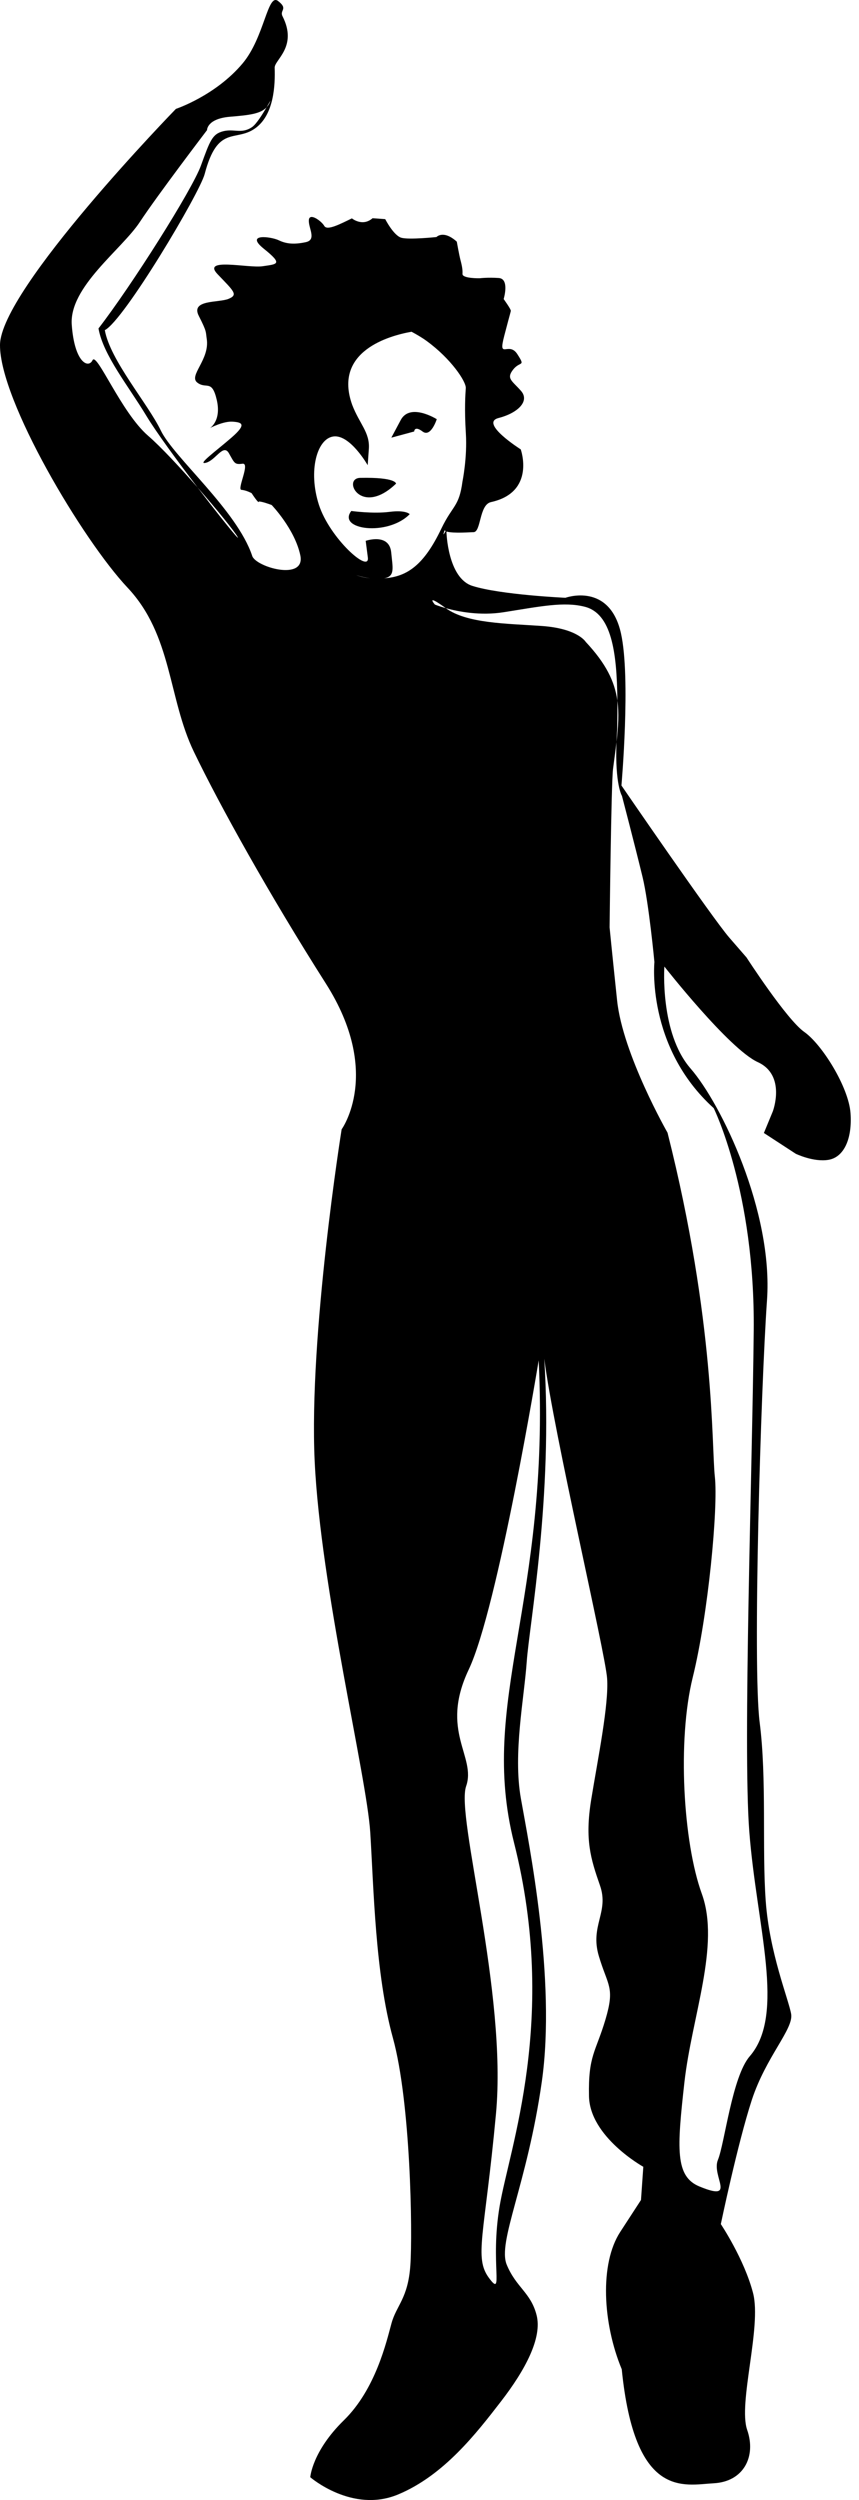 <?xml version="1.0" encoding="UTF-8" standalone="no"?>
<!DOCTYPE svg PUBLIC "-//W3C//DTD SVG 1.1//EN" "http://www.w3.org/Graphics/SVG/1.1/DTD/svg11.dtd">
<svg width="100%" height="100%" viewBox="0 0 87 253" version="1.1" xmlns="http://www.w3.org/2000/svg" xmlns:xlink="http://www.w3.org/1999/xlink" xml:space="preserve" xmlns:serif="http://www.serif.com/" style="fill-rule:evenodd;clip-rule:evenodd;stroke-linejoin:round;stroke-miterlimit:1.414;">
    <g transform="matrix(1,0,0,1,-450.654,-321.998)">
        <path d="M450.654,356.916C450.635,362.546 459.03,376.646 463.573,381.468C468.114,386.291 467.669,392.641 470.292,398.079C472.912,403.515 477.912,412.501 483.66,421.536C489.407,430.572 485.255,436.285 485.255,436.285C485.255,436.285 481.922,457.072 482.525,469.876C483.13,482.679 487.797,501.774 488.153,507.43C488.507,513.083 488.651,521.726 490.447,528.234C492.243,534.743 492.449,547.891 492.214,551.254C491.978,554.615 490.804,555.284 490.301,557.126C489.796,558.966 488.708,563.77 485.484,566.924C482.261,570.075 482.078,572.689 482.078,572.689C482.078,572.689 486.325,576.366 490.964,574.438C495.603,572.512 498.906,568.238 501.382,565.034C503.86,561.831 505.589,558.574 504.999,556.281C504.408,553.985 502.94,553.508 501.978,551.188C501.013,548.869 504.047,543.075 505.528,532.67C507.007,522.264 504.215,508.556 503.408,503.994C502.602,499.433 503.742,493.884 504.003,490.147C504.265,486.414 506.674,473.446 505.776,459.496C506.747,467.07 511.953,489.206 512.142,491.844C512.333,494.486 511.194,500.036 510.531,504.117C509.87,508.201 510.486,510.121 511.424,512.816C512.361,515.506 510.39,516.872 511.301,519.936C512.211,523.004 512.958,523.055 511.977,526.365C510.993,529.672 510.22,529.995 510.307,534.13C510.39,538.267 515.809,541.274 515.809,541.274L515.574,544.634L513.472,547.864C511.368,551.093 511.696,557.124 513.625,561.762C514.949,574.992 519.935,573.462 522.949,573.301C525.964,573.136 527.266,570.6 526.33,567.906C525.392,565.213 527.81,557.501 526.926,554.06C526.039,550.622 523.66,547.074 523.66,547.074C523.66,547.074 525.357,538.937 526.791,534.533C528.228,530.131 531.051,527.325 530.781,525.807C530.512,524.286 528.585,519.643 528.206,514.362C527.824,509.082 528.323,501.986 527.594,496.305C526.867,490.623 527.708,462.532 528.337,453.568C528.964,444.603 523.723,433.727 520.596,430.13C517.471,426.533 517.942,419.811 517.942,419.811C517.942,419.811 524.488,428.15 527.398,429.481C530.309,430.81 528.925,434.467 528.925,434.467L528.021,436.655L531.251,438.759C531.251,438.759 533.065,439.636 534.588,439.367C536.106,439.098 536.984,437.284 536.795,434.644C536.605,432.002 533.903,427.686 532.114,426.432C530.326,425.182 526.261,418.891 526.261,418.891L524.525,416.893C522.788,414.895 513.594,401.489 513.594,401.489C513.594,401.489 514.551,390.617 513.547,386.097C512.383,380.871 507.922,382.493 507.922,382.493C507.922,382.493 501.338,382.192 498.494,381.289C495.995,380.493 495.872,375.85 495.872,375.85C495.881,375.827 495.885,375.811 495.893,375.788C496.522,375.999 498.463,375.845 498.582,375.854C499.399,375.91 499.156,373.078 500.382,372.81C504.944,371.808 503.396,367.475 503.396,367.475C503.396,367.475 499.174,364.807 501.144,364.302C503.111,363.794 504.323,362.594 503.43,361.565C502.534,360.536 501.905,360.329 502.614,359.413C503.321,358.497 503.917,359.183 503.046,357.832C502.175,356.485 501.067,358.497 501.729,355.969C502.388,353.44 502.376,353.599 502.388,353.44C502.399,353.277 501.665,352.262 501.665,352.262C501.665,352.262 502.292,350.21 501.17,350.132C500.049,350.055 499.236,350.157 499.236,350.157C499.236,350.157 497.462,350.195 497.495,349.715C497.528,349.234 497.402,348.74 497.275,348.249C497.15,347.757 496.918,346.453 496.918,346.453C495.555,345.23 494.859,345.986 494.859,345.986C494.859,345.986 492.098,346.277 491.309,346.06C490.521,345.843 489.669,344.173 489.669,344.173L488.387,344.082C487.36,344.978 486.294,344.097 486.294,344.097C485.128,344.66 483.789,345.369 483.502,344.867C483.215,344.366 481.988,343.474 481.934,344.276C481.877,345.078 482.761,346.266 481.616,346.507C480.472,346.749 479.671,346.692 478.891,346.315C478.113,345.939 475.399,345.588 477.381,347.176C479.363,348.765 478.721,348.721 477.258,348.94C475.792,349.159 471.044,348.02 472.692,349.748C474.344,351.474 474.801,351.826 473.806,352.24C472.811,352.655 469.938,352.292 470.786,353.962C471.637,355.631 471.478,355.565 471.591,356.274C471.926,358.39 469.72,360.008 470.636,360.716C471.552,361.422 472.112,360.335 472.607,362.464C473.103,364.592 471.924,365.315 471.924,365.315C471.924,365.315 473.264,364.604 474.223,364.671C475.184,364.737 475.655,364.931 474.111,366.274C472.569,367.616 470.533,369.083 471.516,368.828C472.5,368.576 473.267,366.859 473.838,367.866C474.411,368.871 474.401,369.031 475.214,368.926C476.027,368.823 474.625,371.535 475.106,371.571C475.585,371.604 476.138,371.906 476.138,371.906C476.138,371.906 476.894,373.077 476.872,372.749C477.195,372.736 478.168,373.104 478.168,373.104C478.168,373.104 480.505,375.526 481.069,378.191C481.632,380.858 476.48,379.372 476.188,378.225C474.632,373.613 468.25,368.283 466.941,365.564C465.628,362.846 461.808,358.451 461.27,355.41C463.217,354.42 470.874,341.554 471.386,339.602C472.697,334.61 474.482,336.382 476.453,335.016C478.427,333.655 478.53,330.583 478.473,328.85C478.446,328.055 480.834,326.72 479.269,323.644C478.948,323.01 479.883,322.924 478.815,322.098C477.747,321.272 477.447,325.767 475.227,328.414C472.481,331.684 468.47,333.018 468.47,333.018C468.47,333.018 450.675,351.287 450.654,356.916ZM498.126,490.957C501.099,484.688 505.213,459.664 505.213,459.664C506.383,484.247 499.077,494.058 502.72,508.497C507.205,526.277 502.225,539.439 501.252,545.286C500.278,551.128 501.726,554.607 500.182,552.529C498.637,550.449 499.744,548.215 500.887,535.909C502.032,523.603 496.805,505.783 497.863,502.761C498.919,499.74 495.154,497.222 498.126,490.957ZM495.802,383.541C495.803,383.541 495.804,383.541 495.804,383.543C497.074,383.897 499.29,384.331 501.685,383.951C505.385,383.367 507.782,382.859 509.887,383.402C512.561,384.088 513.141,387.908 513.182,392.906C513.36,394.184 513.276,395.528 513.093,397.087C512.927,401.41 513.646,402.541 513.646,402.541C513.646,402.541 514.942,407.494 515.73,410.741C516.372,413.381 516.933,419.357 516.933,419.357C516.933,419.357 516.064,427.928 522.939,434.141C522.939,434.141 527.133,442.6 526.992,456.663C526.85,470.728 525.885,498.713 526.54,507.303C527.273,516.927 530.266,525.841 526.587,530.092C524.805,532.15 524.042,538.939 523.364,540.578C522.686,542.222 525.344,544.856 521.486,543.263C519.025,542.246 519.22,539.445 519.97,532.742C520.722,526.037 523.621,518.849 521.735,513.649C519.847,508.451 519.241,498.116 520.813,491.754C522.385,485.387 523.4,474.564 523.055,471.444C522.71,468.323 523.109,455.827 518.262,436.626C518.262,436.626 513.727,428.7 513.154,423.238C512.579,417.773 512.394,415.848 512.394,415.848C512.394,415.848 512.558,401.227 512.742,399.816C512.869,398.824 512.995,397.924 513.094,397.085C513.109,396.683 513.13,396.264 513.161,395.807C513.18,394.806 513.191,393.837 513.182,392.905C512.911,390.963 512.039,389.159 509.977,386.957C509.977,386.957 509.168,385.601 505.528,385.346C501.888,385.091 497.95,385.097 495.804,383.542C495.116,383.349 494.7,383.18 494.7,383.18C494.7,383.18 493.658,381.982 495.802,383.541ZM495.689,375.651C495.699,375.687 495.75,375.712 495.791,375.738C495.621,376.036 495.445,376.347 495.689,375.651ZM486.742,380.204C487.24,380.365 487.72,380.47 488.155,380.513C487.646,380.478 487.178,380.366 486.742,380.204ZM484.43,366.167C486.116,365.951 487.895,369.077 487.895,369.077L488.012,367.418C488.127,365.76 487.059,364.889 486.324,362.967C484.376,357.528 490.103,355.964 492.334,355.569C492.885,355.864 493.412,356.174 493.861,356.502C496.348,358.311 497.876,360.626 497.83,361.275C497.785,361.925 497.682,363.386 497.836,365.847C497.991,368.304 497.494,370.719 497.494,370.719C497.152,373.306 496.511,373.099 495.366,375.467C493.595,379.191 491.884,380.369 489.546,380.524C490.693,380.338 490.425,379.472 490.277,377.911C490.084,375.897 487.692,376.731 487.692,376.731L487.909,378.412C488.123,380.094 484.044,376.475 482.948,373.065C481.854,369.652 482.75,366.383 484.43,366.167ZM457.921,354.862C457.646,351.038 462.984,347.246 464.809,344.474C466.636,341.703 471.622,335.167 471.622,335.167C471.622,335.167 471.596,334.007 473.964,333.811C475.907,333.65 477.043,333.522 477.657,332.85C477.948,332.355 478.117,332.041 477.997,332.33C477.91,332.539 477.792,332.703 477.657,332.85C477.255,333.534 476.617,334.569 476.173,334.866C475.114,335.581 474.353,334.998 473.245,335.283C472.137,335.568 471.907,336.277 471.007,338.748C470.111,341.223 463.977,350.908 460.629,355.238C461.108,357.939 463.638,361.031 465.481,364.083C466.448,365.691 468.647,368.688 470.664,371.327C472.635,373.579 474.378,375.734 474.717,376.331C475.064,376.937 472.986,374.371 470.664,371.327C468.895,369.308 466.944,367.212 465.651,366.094C462.919,363.729 460.451,357.575 460.026,358.451C459.603,359.329 458.196,358.688 457.921,354.862Z" style="fill-rule:nonzero;"/>
        <path d="M492.604,365.664L490.289,366.289L491.24,364.506C492.189,362.72 494.889,364.42 494.889,364.42C494.889,364.42 494.293,366.303 493.453,365.667C492.614,365.034 492.604,365.664 492.604,365.664Z" style="fill-rule:nonzero;"/>
        <path d="M490.764,370.944C487.191,374.362 485.257,370.396 487.14,370.357C490.811,370.28 490.764,370.944 490.764,370.944Z" style="fill-rule:nonzero;"/>
        <path d="M490.095,373.799C491.779,373.582 492.149,374.031 492.149,374.031C489.92,376.303 484.768,375.604 486.234,373.707C486.233,373.707 488.413,374.012 490.095,373.799Z" style="fill-rule:nonzero;"/>
    </g>
</svg>
